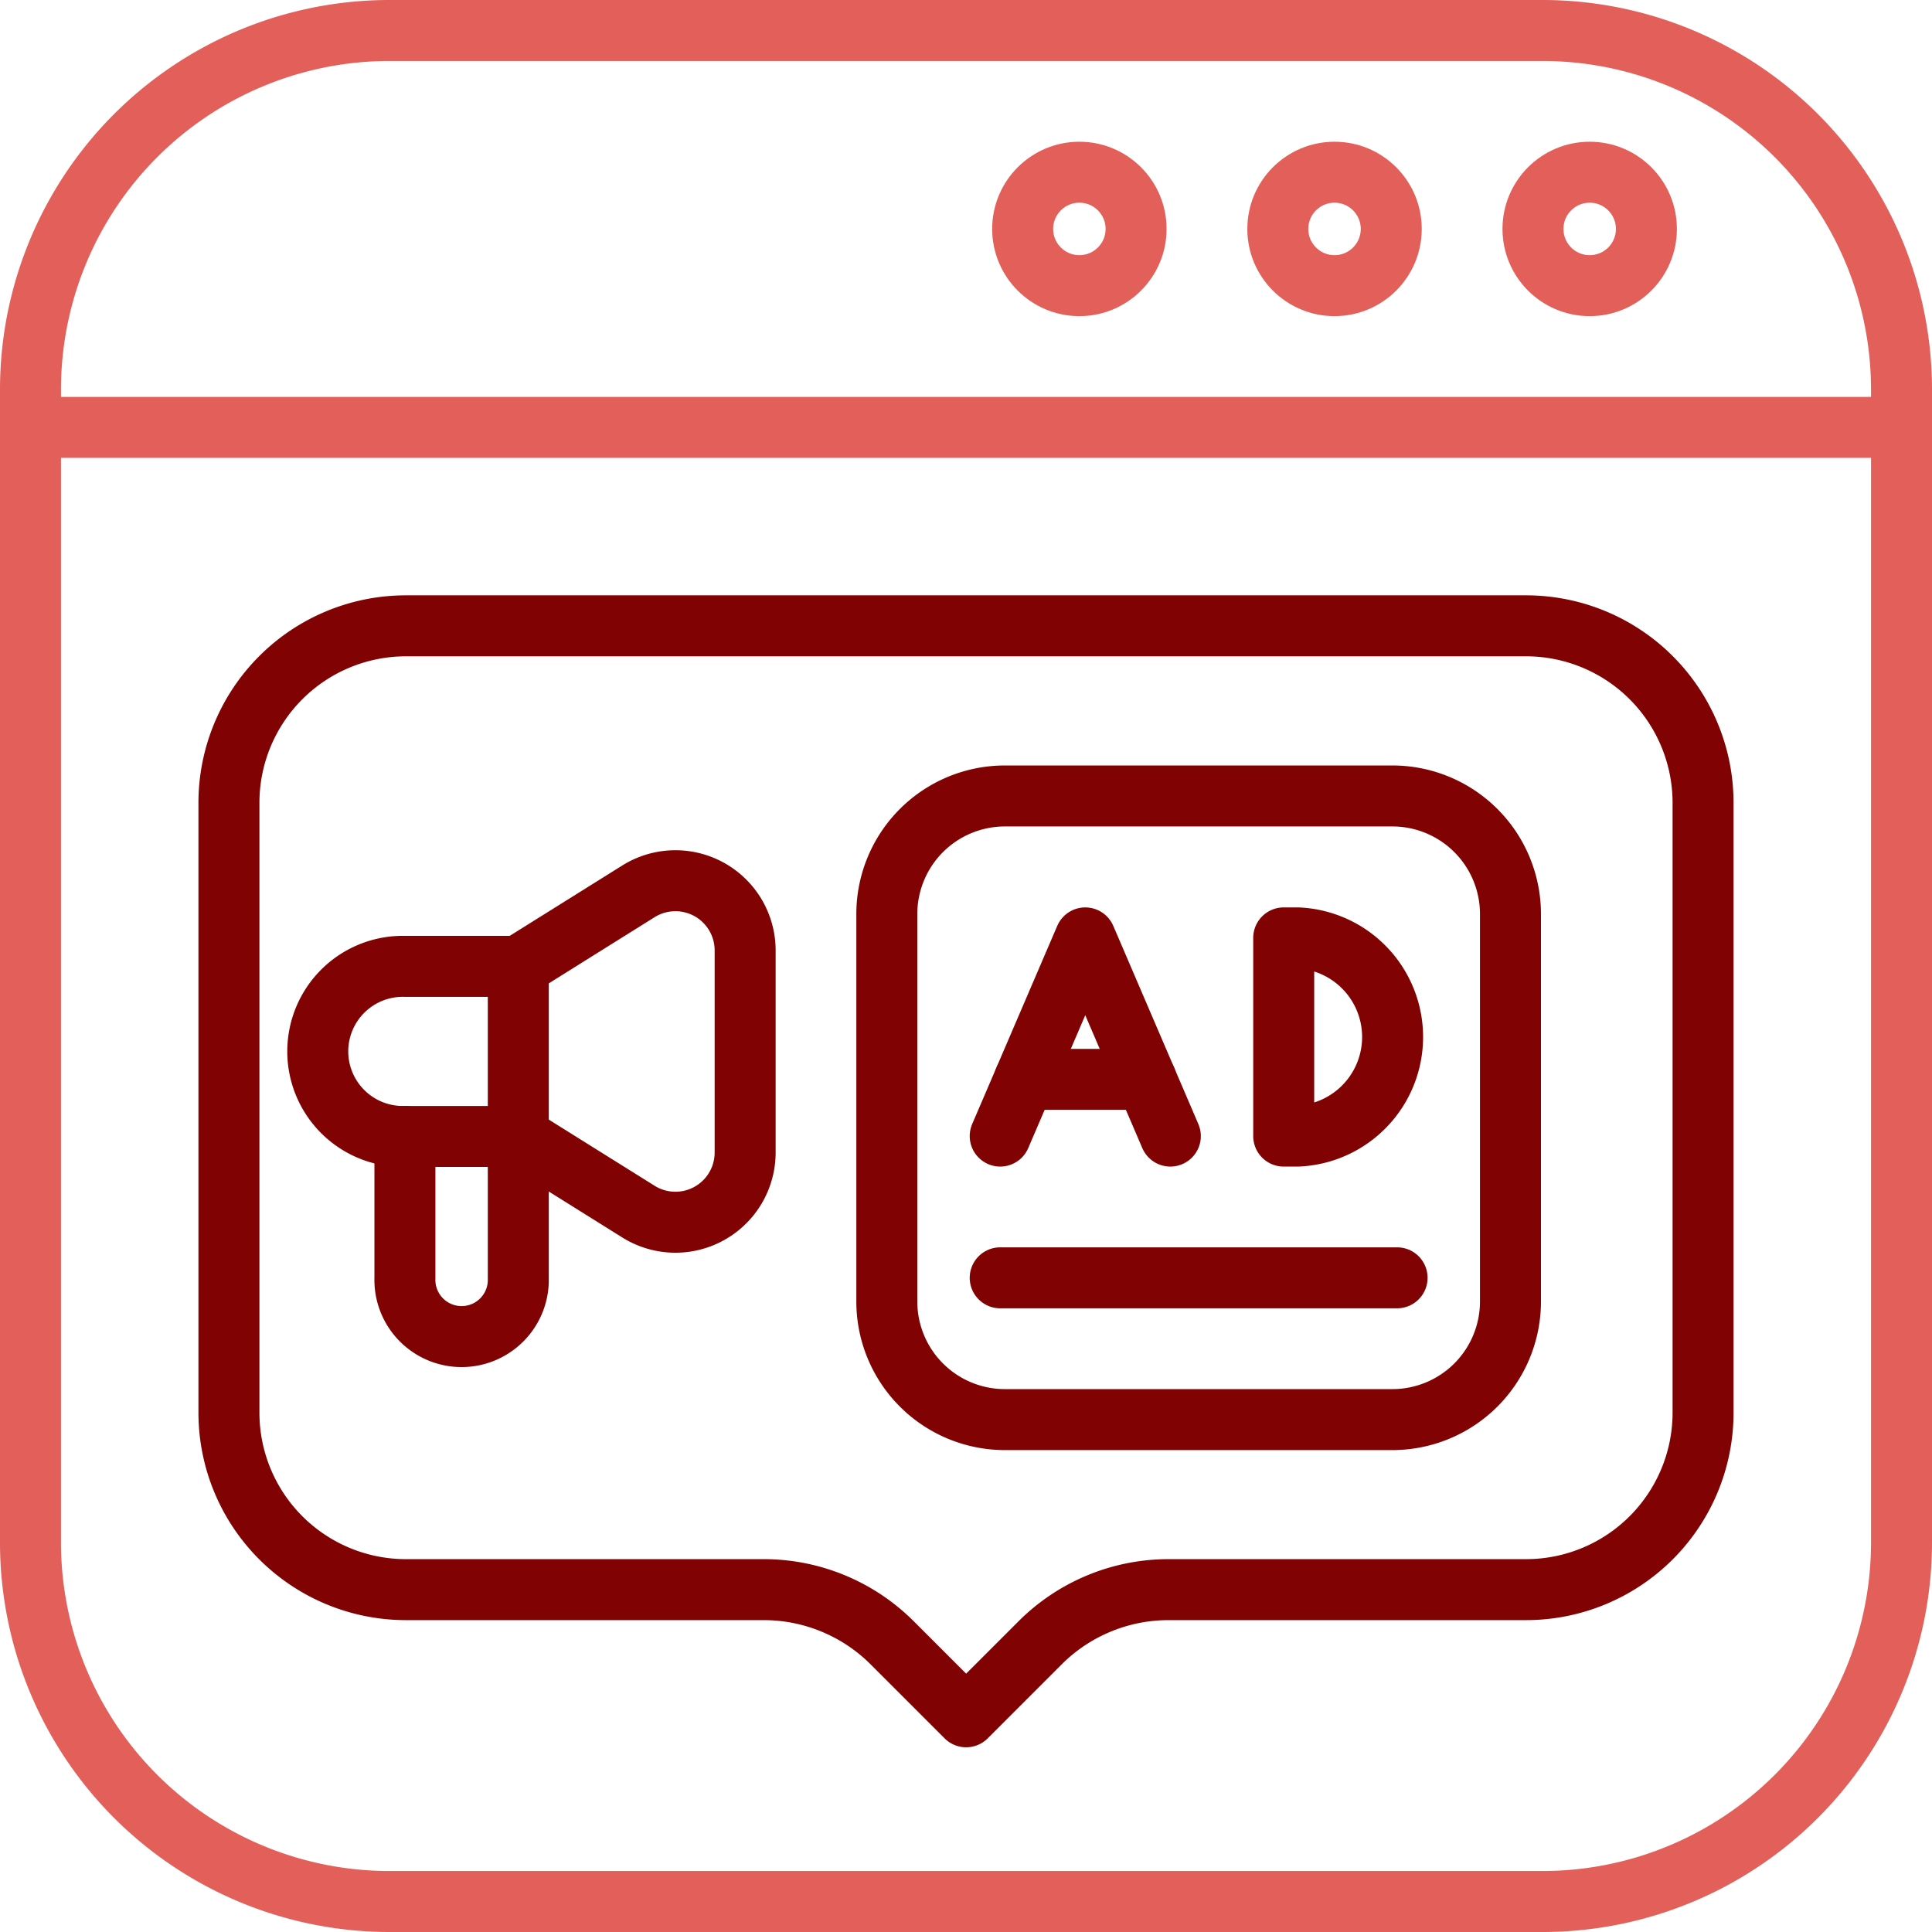 <svg xmlns="http://www.w3.org/2000/svg" width="38.018" height="38.018" viewBox="0 0 38.018 38.018">
  <defs>
    <style>
      .cls-1, .cls-2 {
        fill: none;
        stroke-linecap: round;
        stroke-linejoin: round;
        stroke-miterlimit: 10;
        stroke-width: 1.2px;
      }

      .cls-1 {
        stroke: #800202;
      }

      .cls-2 {
        stroke: #e35f59;
      }
    </style>
  </defs>
  <g id="marketing" transform="translate(-2.4 0.6)">
    <g id="Group_40097" data-name="Group 40097" transform="translate(0 0)">
      <g id="Group_40096" data-name="Group 40096" transform="translate(0 0)">
        <g id="Group_40095" data-name="Group 40095" transform="translate(3)">
          <path id="Path_38198" data-name="Path 38198" class="cls-1" d="M99.537,259.447a1.674,1.674,0,1,1,0-3.347h2.231" transform="translate(-92.169 -237.684)"/>
          <path id="Path_38199" data-name="Path 38199" class="cls-1" d="M150.576,235l2.364-1.478a1.372,1.372,0,0,1,2.1,1.163v3.976a1.372,1.372,0,0,1-2.1,1.163l-2.364-1.478Z" transform="translate(-140.977 -216.582)"/>
          <path id="Path_38200" data-name="Path 38200" class="cls-1" d="M120.454,301.282v2.789a1.116,1.116,0,1,0,2.231,0v-2.789Z" transform="translate(-113.086 -279.519)"/>
          <path id="Path_38201" data-name="Path 38201" class="cls-2" d="M20.692,44.318h16.56a7.065,7.065,0,0,0,7.066-7.066V14.566A7.065,7.065,0,0,0,37.252,7.5H14.566A7.065,7.065,0,0,0,7.5,14.566V37.252a7.065,7.065,0,0,0,7.066,7.066H21.2" transform="translate(-7.5 -7.5)"/>
          <line id="Line_323" data-name="Line 323" class="cls-2" x2="36.818" transform="translate(0 7.81)"/>
          <circle id="Ellipse_42" data-name="Ellipse 42" class="cls-2" cx="1.116" cy="1.116" r="1.116" transform="translate(29.566 2.789)"/>
          <circle id="Ellipse_43" data-name="Ellipse 43" class="cls-2" cx="1.116" cy="1.116" r="1.116" transform="translate(24.545 2.789)"/>
          <circle id="Ellipse_44" data-name="Ellipse 44" class="cls-2" cx="1.116" cy="1.116" r="1.116" transform="translate(19.524 2.789)"/>
          <path id="Path_38202" data-name="Path 38202" class="cls-1" d="M82.327,165.64h3.408a3.484,3.484,0,0,1,3.483,3.483v12a3.484,3.484,0,0,1-3.483,3.483H78.7a3.576,3.576,0,0,0-2.528,1.047l-1.455,1.455-1.455-1.455a3.576,3.576,0,0,0-2.528-1.047H63.693a3.484,3.484,0,0,1-3.483-3.483v-12a3.484,3.484,0,0,1,3.483-3.483H82.327" transform="translate(-56.305 -153.925)"/>
          <path id="Path_38203" data-name="Path 38203" class="cls-1" d="M258.418,223.091h-7.624a2.324,2.324,0,0,1-2.324-2.324v-7.624a2.324,2.324,0,0,1,2.324-2.324h7.624a2.324,2.324,0,0,1,2.324,2.324v7.624A2.324,2.324,0,0,1,258.418,223.091Z" transform="translate(-231.619 -195.756)"/>
          <path id="Path_38204" data-name="Path 38204" class="cls-1" d="M278.591,252.375l1.674-3.9,1.674,3.9" transform="translate(-259.509 -230.619)"/>
          <path id="Path_38205" data-name="Path 38205" class="cls-1" d="M354.173,252.375h-.279v-3.9h.279a1.952,1.952,0,0,1,0,3.9Z" transform="translate(-329.233 -230.619)"/>
          <line id="Line_324" data-name="Line 324" class="cls-1" x1="2.391" transform="translate(19.561 20.64)"/>
          <line id="Line_325" data-name="Line 325" class="cls-1" x2="7.81" transform="translate(19.082 24.545)"/>
        </g>
      </g>
    </g>
  </g>
</svg>
